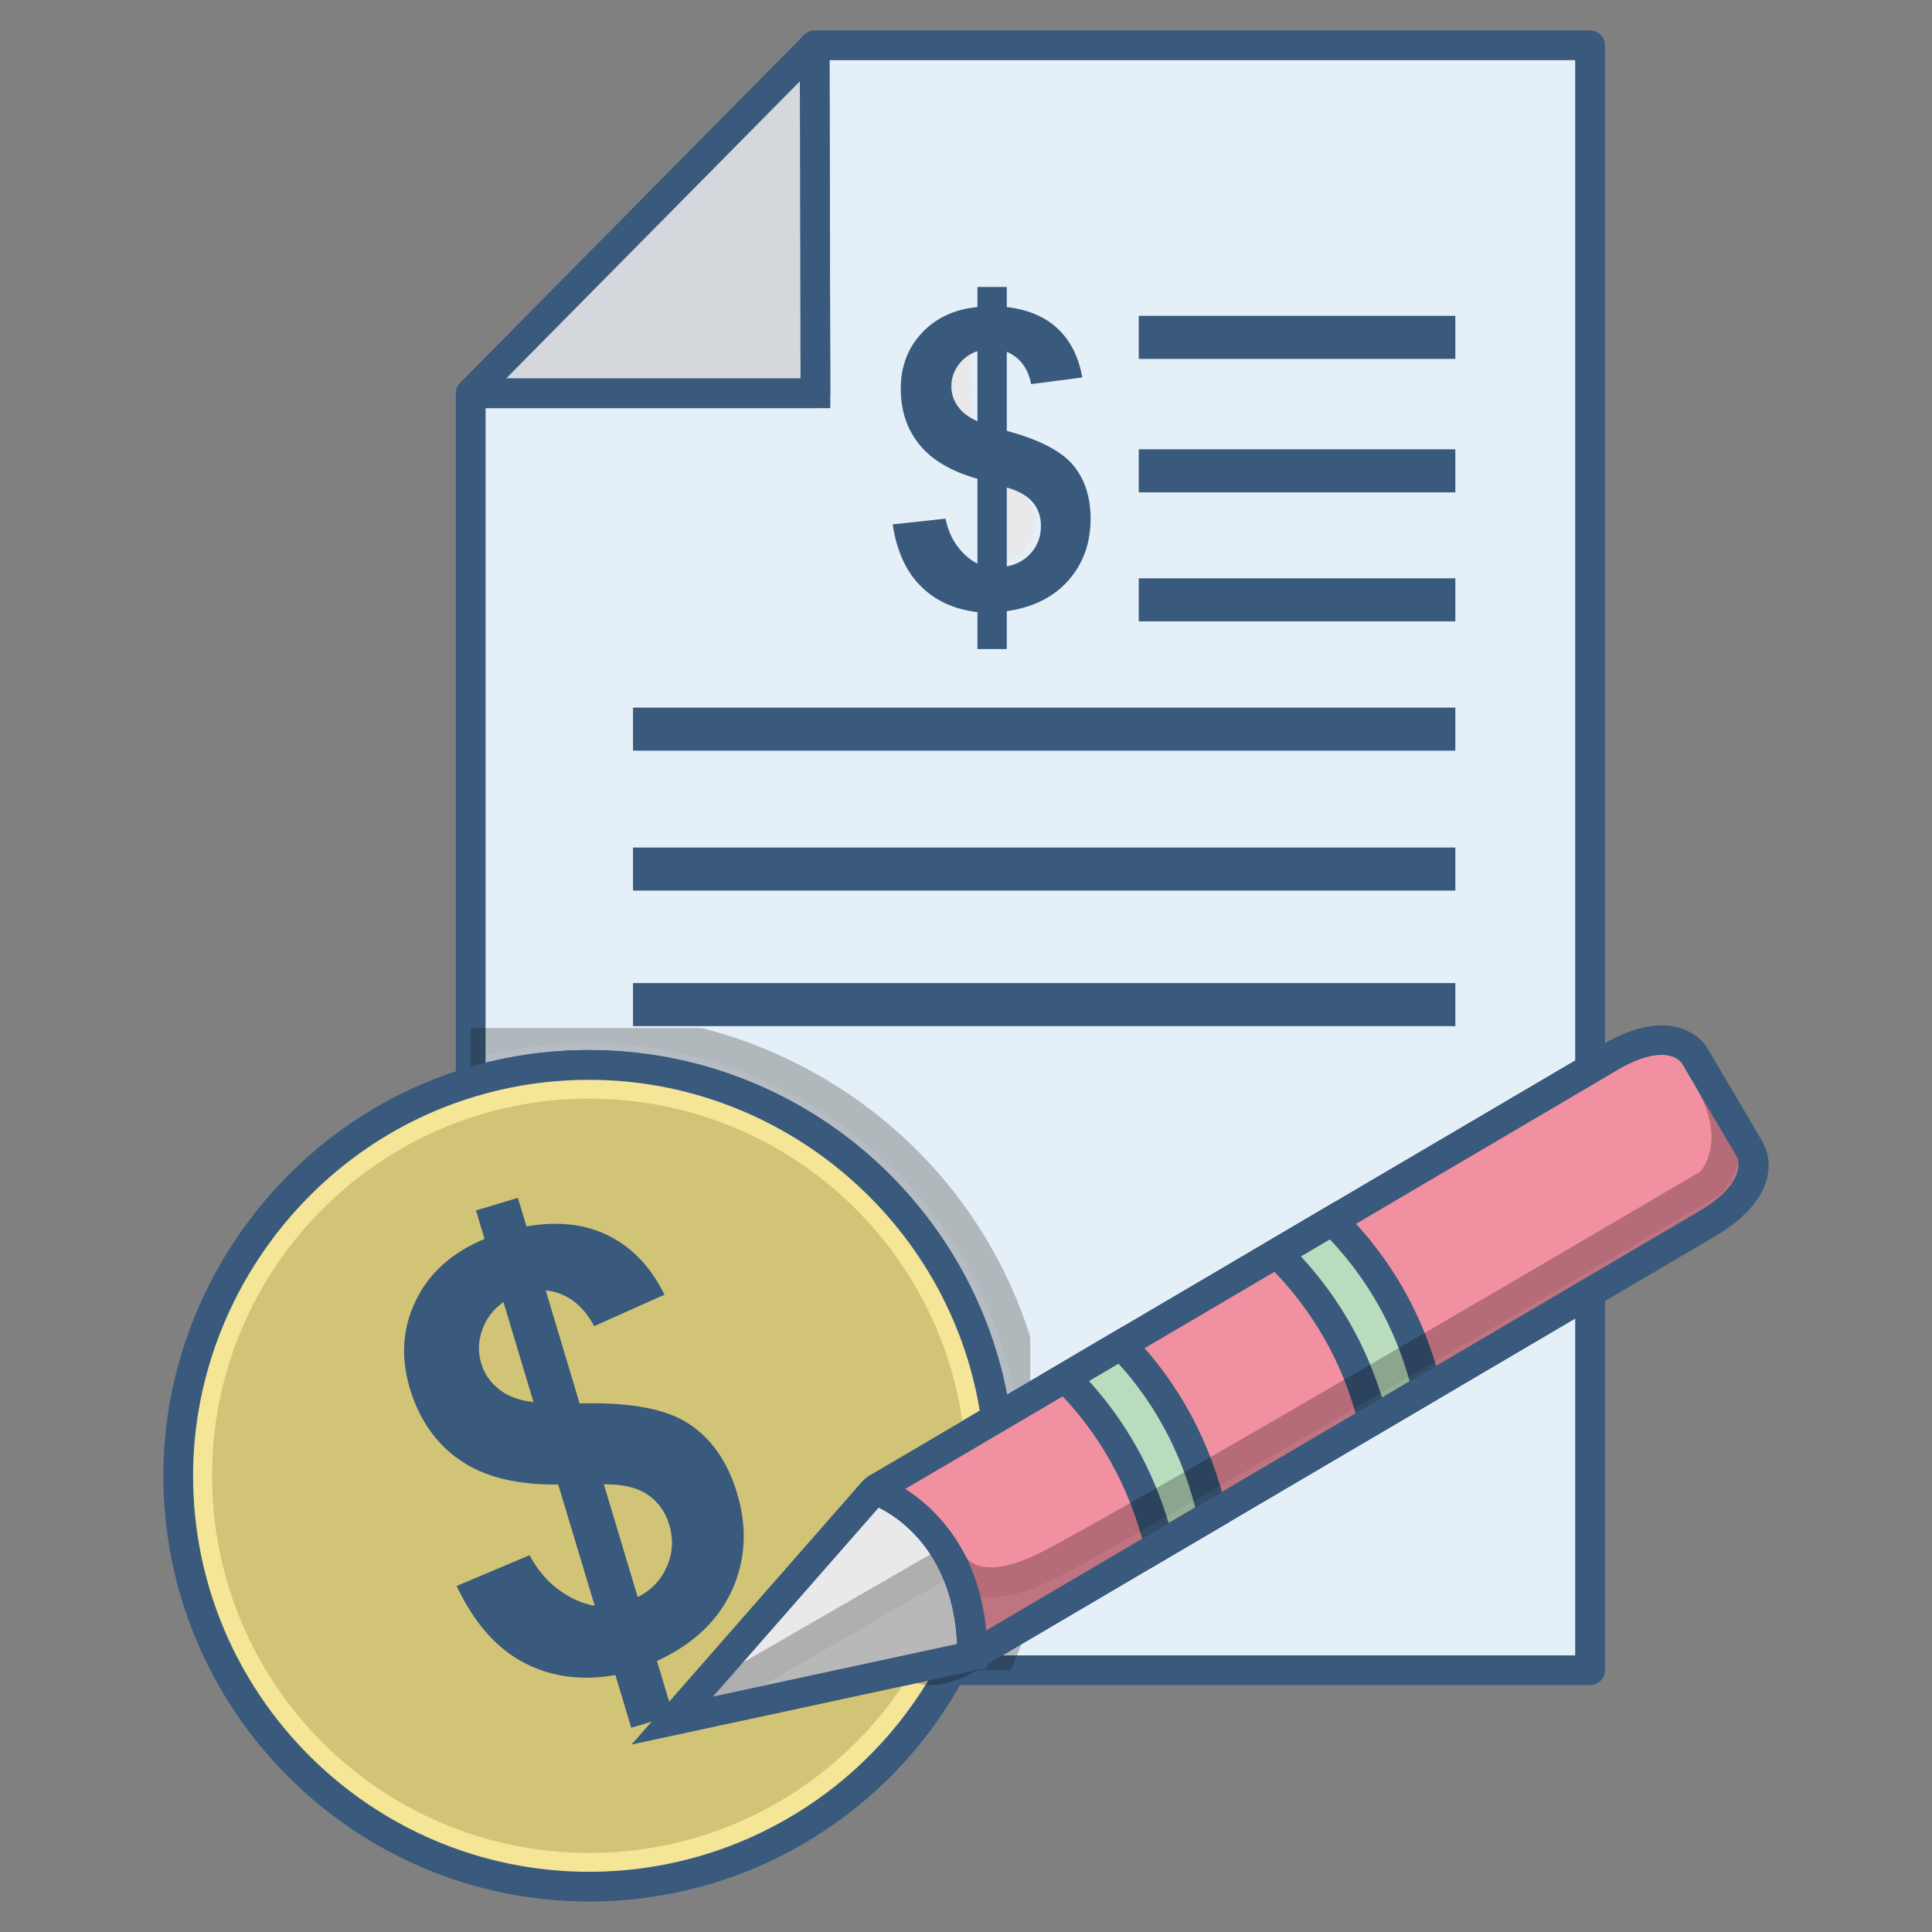 <?xml version="1.0" encoding="utf-8"?>
<!-- Generator: Adobe Illustrator 16.0.0, SVG Export Plug-In . SVG Version: 6.00 Build 0)  -->
<!DOCTYPE svg PUBLIC "-//W3C//DTD SVG 1.1//EN" "http://www.w3.org/Graphics/SVG/1.1/DTD/svg11.dtd">
<svg version="1.1" id="Layer_1" xmlns="http://www.w3.org/2000/svg" xmlns:xlink="http://www.w3.org/1999/xlink" x="0px" y="0px"
	 width="512px" height="512px" viewBox="0 0 512 512" enable-background="new 0 0 512 512" xml:space="preserve">
<rect x="0" y="0" width="512" height="512" fill="#808080" stroke="none"/>
<g>
	<g>
		<path fill-rule="evenodd" clip-rule="evenodd" fill="#E9E9EB" d="M281.642,152.708c-3.926,4.439-9.382,7.185-16.402,8.292v10
			h-7.772v-9.893c-6.168-0.732-11.161-3.014-15.013-6.829c-3.886-3.816-6.31-9.235-7.417-16.206l13.94-1.657
			c0.57,2.852,1.678,5.312,3.248,7.363c1.57,2.067,3.315,3.564,5.241,4.492l-0.04-22.409c-6.986-1.997-12.081-5.01-15.329-9.074
			c-3.243-4.047-4.886-8.95-4.886-14.745c0-5.847,1.858-10.786,5.529-14.742c3.672-3.994,8.557-6.294,14.651-6.899v-5.278h7.813
			v5.278c5.704,0.658,10.268,2.621,13.652,5.812c3.354,3.191,5.528,7.47,6.456,12.835l-13.62,1.766
			c-0.857-4.207-3.031-7.061-6.488-8.54l0.034,20.913c8.591,2.298,14.476,5.312,17.61,8.984c3.103,3.69,4.672,8.432,4.672,14.208
			C287.521,142.851,285.595,148.27,281.642,152.708"/>
	</g>
	<g>
		<rect x="301.784" y="83.7" fill-rule="evenodd" clip-rule="evenodd" fill="#E9E9EB" width="83.897" height="11.409"/>
	</g>
	<g>
		<rect x="301.784" y="119.069" fill-rule="evenodd" clip-rule="evenodd" fill="#E9E9EB" width="83.897" height="11.409"/>
	</g>
	<g>
		<rect x="301.784" y="153.261" fill-rule="evenodd" clip-rule="evenodd" fill="#E9E9EB" width="83.897" height="11.41"/>
	</g>
	<g>
		<rect x="167.76" y="187.526" fill-rule="evenodd" clip-rule="evenodd" fill="#E9E9EB" width="217.921" height="11.41"/>
	</g>
	<g>
		<rect x="167.76" y="224.607" fill-rule="evenodd" clip-rule="evenodd" fill="#E9E9EB" width="217.921" height="11.41"/>
	</g>
	<g>
		<path fill-rule="evenodd" clip-rule="evenodd" fill="#E4EFF8" d="M124.722,104.217v182.605c9.95-2.994,20.502-4.598,31.415-4.598
			c54.941,0,100.438,40.735,107.82,93.665l157.411-92.597V12.014H215.891l0.18,92.203H124.722z M421.368,342.534L257.682,438.82
			l-4.101,0.873c-0.502,0.98-1,1.979-1.497,2.942h169.284V342.534z"/>
	</g>
	<g>
		<path fill="#395A7C" d="M120.801,286.823V104.415v-0.197c0-2.175,1.746-3.957,3.921-3.957h87.428l-0.215-87.924v-0.323
			c0-2.174,1.781-3.939,3.955-3.939h205.302h0.176c2.176,0,3.959,1.765,3.959,3.939v271.278h-0.034c0,1.356-0.677,2.657-1.925,3.389
			l-157.13,92.417c-0.502,0.374-1.106,0.605-1.75,0.695c-2.137,0.286-4.135-1.212-4.457-3.369
			c-3.564-25.654-16.47-48.383-35.116-64.588c-18.401-15.974-42.468-25.671-68.778-25.671c-5.207,0-10.342,0.373-15.296,1.104
			h-0.073c-4.992,0.731-9.913,1.835-14.69,3.245c-0.425,0.161-0.892,0.248-1.355,0.248
			C122.547,290.762,120.801,288.98,120.801,286.823 M128.681,108.157v173.478c3.603-0.89,7.24-1.621,10.947-2.175h0.073
			c5.383-0.766,10.839-1.175,16.437-1.175c28.27,0,54.155,10.41,73.947,27.614c18.645,16.222,31.946,38.471,36.793,63.715
			l150.571-88.551V15.954H219.815l0.215,88.263c0,2.158-1.785,3.922-3.959,3.922v0.017H128.681z M256.253,435.093l162.834-95.767
			c0.643-0.465,1.429-0.748,2.281-0.748c2.176,0,3.959,1.782,3.959,3.957v99.904v0.197c0,2.175-1.783,3.941-3.959,3.941H252.084l0,0
			c-0.645,0-1.249-0.145-1.819-0.447c-1.925-0.98-2.677-3.369-1.711-5.295l1.531-2.942c0.537-1.015,1.498-1.799,2.677-2.05
			L256.253,435.093z M417.448,349.397l-151.819,89.296h151.819V349.397z"/>
	</g>
	<g>
		<path fill-rule="evenodd" clip-rule="evenodd" fill="#E9E9EB" d="M271.796,145.292c1.712-1.978,2.571-4.295,2.571-6.988
			c0-2.389-0.713-4.456-2.142-6.167c-1.424-1.749-3.745-3.05-6.986-3.994v21C267.949,148.556,270.126,147.271,271.796,145.292"/>
	</g>
	<g>
		<path fill-rule="evenodd" clip-rule="evenodd" fill="#E9E9EB" d="M257.427,110.599l-0.034-18.557
			c-2.066,0.748-3.744,1.98-4.953,3.708c-1.214,1.711-1.818,3.601-1.818,5.668c0,1.89,0.536,3.638,1.638,5.259
			C253.4,108.301,255.111,109.62,257.427,110.599"/>
	</g>
	<g>
		<rect x="167.76" y="260.527" fill-rule="evenodd" clip-rule="evenodd" fill="#E9E9EB" width="217.921" height="11.409"/>
	</g>
	<g opacity="0.25">
		<g>
			<defs>
				<rect id="SVGID_13_" x="124.722" y="272.454" width="148.288" height="170.181"/>
			</defs>
			<clipPath id="SVGID_2_">
				<use xlink:href="#SVGID_13_"  overflow="visible"/>
			</clipPath>
			<g clip-path="url(#SVGID_2_)">
				<path fill-rule="evenodd" clip-rule="evenodd" fill="#272323" d="M263.455,442.635c1.496-3.137,2.852-6.348,4.064-9.609
					l-9.838,5.795l-4.101,0.873c-0.502,0.98-1,1.979-1.497,2.942H263.455z M257.11,328.931
					c-26.958-43.568-80.154-66.316-132.208-52.377l-0.18,0.054v10.215c9.95-2.994,20.502-4.598,31.375-4.598
					c54.98,0,100.477,40.735,107.859,93.665l9.053-5.332c-0.569-3.245-1.282-6.49-2.174-9.732
					C267.769,349.29,263.099,338.595,257.11,328.931z"/>
			</g>
			<g clip-path="url(#SVGID_2_)">
				<path fill="#131309" d="M265.951,446.576h-20.464l5.134-9.735l2.14-0.999l3.458-0.749l18.859-11.087l-3.886,10.392
					c-1.248,3.37-2.638,6.685-4.169,9.93L265.951,446.576z M260.851,382.27l-0.819-5.829c-7.167-51.467-51.84-90.276-103.934-90.276
					c-10.303,0-20.464,1.497-30.235,4.439l-5.061,1.531v-18.36l2.672-0.91c53.664-14.369,109.107,8.896,136.988,53.998
					c6.274,10.145,11.053,21.232,14.188,32.946c0.892,3.35,1.643,6.703,2.248,10.054l0.501,2.692L260.851,382.27z M156.098,278.285
					c54.054,0,100.656,38.863,110.779,91.293l1.75-1.017c-0.463-2.229-1-4.474-1.604-6.702
					c-2.925-10.983-7.382-21.359-13.267-30.842c-20.82-33.694-58.364-54.605-97.942-54.605c-9.093,0-18.221,1.088-27.134,3.245
					v1.997C137.593,279.407,146.795,278.285,156.098,278.285z"/>
			</g>
		</g>
	</g>
	<g>
		<path fill="#395A7C" d="M259.036,149.358v-22.463c-6.991-1.997-12.126-5.027-15.402-9.091c-3.283-4.066-4.925-8.986-4.925-14.781
			c0-5.863,1.858-10.785,5.563-14.759c3.711-3.994,8.63-6.294,14.764-6.899v-5.313h7.772v5.313
			c5.705,0.678,10.229,2.621,13.584,5.813c3.35,3.208,5.491,7.487,6.416,12.853l-13.549,1.765c-0.819-4.208-2.96-7.078-6.451-8.574
			v20.963c8.593,2.319,14.437,5.332,17.538,9.038c3.106,3.691,4.673,8.452,4.673,14.228c0,6.471-1.962,11.926-5.881,16.366
			c-3.926,4.439-9.344,7.148-16.33,8.147v10.037h-7.772v-9.771c-6.172-0.748-11.199-3.048-15.047-6.917
			c-3.886-3.849-6.348-9.305-7.416-16.348l14.008-1.515c0.575,2.87,1.644,5.329,3.213,7.417
			C255.36,146.932,257.11,148.429,259.036,149.358z M259.036,93.059c-2.106,0.711-3.783,1.926-5.032,3.638
			c-1.244,1.728-1.886,3.618-1.886,5.685c0,1.909,0.569,3.654,1.711,5.295c1.141,1.622,2.886,2.942,5.207,3.94V93.059z
			 M266.809,150.106c2.673-0.5,4.885-1.731,6.559-3.727c1.677-1.978,2.495-4.313,2.495-6.988c0-2.406-0.677-4.456-2.101-6.204
			c-1.429-1.729-3.71-3.067-6.953-3.993V150.106z"/>
	</g>
	<g>
		<path fill-rule="evenodd" clip-rule="evenodd" fill="#395A7C" d="M301.784,153.261h83.897v11.41h-83.897V153.261z M167.76,187.526
			h217.921v11.41H167.76V187.526z M167.76,260.527h217.921v11.409H167.76V260.527z M167.76,224.607h217.921v11.41H167.76V224.607z
			 M301.784,119.069h83.897v11.409h-83.897V119.069z M301.784,83.7h83.897v11.409h-83.897V83.7z"/>
	</g>
	<g>
		<polygon fill-rule="evenodd" clip-rule="evenodd" fill="#D4D8DD" points="215.891,12.014 124.722,104.217 216.071,104.217 		"/>
	</g>
	<g>
		<path fill="#395A7C" d="M121.942,101.455l91.134-92.186l6.7-1.194l0.039,3.939l0.215,92.203v3.939h-3.959h-91.349h-3.169
			L121.942,101.455z M211.97,21.551l-77.798,78.709h77.979L211.97,21.551z"/>
	</g>
	<g>
		<path fill-rule="evenodd" clip-rule="evenodd" fill="#F4E597" d="M124.722,286.823c-44.815,13.46-77.478,55.051-77.478,104.29
			c0,60.131,48.744,108.873,108.893,108.873c41.464,0,77.545-23.212,95.947-57.351c0.496-0.962,0.995-1.961,1.497-2.942
			l-17.153,3.708c-17.075,26.205-46.672,43.517-80.291,43.517c-52.947,0-95.839-42.893-95.839-95.805
			c0-52.928,42.892-95.82,95.839-95.82c50.236,0,91.451,38.648,95.484,87.853l12.336-7.255
			c-7.383-52.93-52.879-93.665-107.82-93.665C145.225,282.225,134.672,283.829,124.722,286.823z"/>
	</g>
	<g>
		<path fill="#395A7C" d="M156.137,503.925c-62.221,0-112.847-50.611-112.847-112.812c0-49.434,33.014-93.877,80.291-108.069
			c10.484-3.154,21.43-4.759,32.557-4.759c55.975,0,104.002,41.715,111.705,97.052l0.356,2.621l-20,11.765l-0.502-6.258
			c-3.886-47.223-44.102-84.233-91.559-84.233c-50.665,0-91.886,41.215-91.886,91.881c0,50.648,41.221,91.866,91.886,91.866
			c31.162,0,59.968-15.601,76.975-41.734l0.892-1.356l26.847-5.792l-5.31,10.41C235.822,481.16,197.708,503.925,156.137,503.925z
			 M156.137,286.165c-10.342,0-20.503,1.497-30.274,4.439c-43.961,13.191-74.693,54.532-74.693,100.509
			c0,57.849,47.101,104.933,104.968,104.933c36.9,0,70.846-19.289,89.847-50.666l-7.167,1.534
			c-18.572,27.561-49.378,43.944-82.68,43.944c-55.019,0-99.765-44.748-99.765-99.745c0-55.015,44.746-99.76,99.765-99.76
			c49.451,0,91.666,36.99,98.692,85.32l4.813-2.833C251.367,323.672,207.299,286.165,156.137,286.165z"/>
	</g>
	<g>
		<path fill-rule="evenodd" clip-rule="evenodd" fill="#D1C476" d="M156.137,291.155c-55.195,0-99.94,44.748-99.94,99.958
			c0,55.194,44.746,99.94,99.94,99.94c35.081,0,65.921-18.058,83.752-45.387l-60.757,13.101l55.945-63.803l20.645-12.158
			C251.547,331.48,208.547,291.155,156.137,291.155"/>
	</g>
	<g>
		<path fill="#395A7C" d="M157.599,425.538l-9.664-32.125c-10.874,0.143-19.503-1.979-25.92-6.382
			c-6.422-4.386-10.878-10.731-13.375-19.004c-2.531-8.378-1.96-16.205,1.604-23.479c3.57-7.292,9.63-12.675,18.153-16.206
			l-2.248-7.557l11.089-3.353l2.282,7.578c8.376-1.446,15.69-0.624,21.859,2.513c6.201,3.118,11.121,8.305,14.725,15.581
			l-18.65,8.343c-2.994-5.668-7.275-8.842-12.833-9.5l8.982,29.966c13.267-0.355,22.892,1.426,28.918,5.383
			c6.027,3.959,10.303,10.074,12.799,18.363c2.779,9.235,2.283,17.882-1.389,25.886c-3.671,8.021-10.302,14.226-19.825,18.648
			l4.314,14.332l-11.126,3.353l-4.204-13.976c-9.167,1.604-17.329,0.445-24.497-3.406c-7.201-3.869-13.047-10.571-17.578-20.198
			l19.323-8.148c2.068,3.833,4.637,6.917,7.772,9.199C151.285,423.629,154.386,425.021,157.599,425.538z M133.424,345.065
			c-2.711,1.909-4.602,4.386-5.636,7.382c-1.068,2.977-1.141,5.953-0.248,8.913c0.818,2.709,2.389,4.974,4.705,6.809
			c2.321,1.856,5.383,2.997,9.127,3.39L133.424,345.065z M169.009,423.257c3.633-1.855,6.202-4.564,7.733-8.131
			c1.569-3.564,1.75-7.239,0.609-11.087c-1.033-3.406-2.925-6.061-5.705-7.934c-2.745-1.872-6.597-2.798-11.624-2.746
			L169.009,423.257z"/>
	</g>
	<g>
		<path fill-rule="evenodd" clip-rule="evenodd" fill="#F190A0" d="M231.795,394.803c0,0,25.887,8.503,25.887,44.017l163.687-96.286
			l30.987-18.219c17.04-10.037,11.516-19.432,11.516-19.432l-7.416-12.604l-7.416-12.587c0,0-5.529-9.43-22.604,0.607l-5.066,2.994
			L263.957,375.89l-12.336,7.255L231.795,394.803z"/>
	</g>
	<g>
		<path fill-rule="evenodd" clip-rule="evenodd" fill="#E9E9EB" d="M257.682,438.82c0-35.514-25.887-44.017-25.887-44.017
			l-53.624,61.166l58.256-12.567l17.153-3.708L257.682,438.82z"/>
	</g>
	<g>
		<path fill-rule="evenodd" clip-rule="evenodd" fill="#BADCBE" d="M338.436,332.088c12.59,12.39,21.112,27.114,25.388,44.299
			l14.298-8.433c-4.136-17.239-12.513-32.052-25.028-44.497L338.436,332.088z M321.286,401.418
			c-4.028-17.648-12.12-32.643-24.175-45.051l-14.793,8.735c12.298,12.249,20.645,27.063,24.921,44.551L321.286,401.418z"/>
	</g>
	<g>
		<path fill="#395A7C" d="M304.674,415.733l-1.248-5.135c-4.065-16.614-12.126-30.984-23.89-42.696l-3.639-3.603l21.892-12.907
			l2.176,2.228c12.517,12.91,21,28.703,25.174,46.923l0.644,2.816L304.674,415.733z M288.594,365.978
			c9.766,10.786,16.861,23.406,21.108,37.668l7.055-4.154c-3.778-14.564-10.586-27.363-20.356-38.132L288.594,365.978z
			 M361.253,382.467l-1.281-5.133c-4.028-16.259-12.228-30.538-24.315-42.43l-3.639-3.601l21.679-12.782l2.174,2.139
			c13.015,12.962,21.786,28.56,26.066,46.369l0.679,2.835L361.253,382.467z M344.749,332.943
			c10.021,10.873,17.222,23.443,21.498,37.437l7.309-4.315c-3.887-14.242-10.979-26.865-21.142-37.631L344.749,332.943z"/>
	</g>
	<g opacity="0.25">
		<g>
			<defs>
				<rect id="SVGID_15_" x="178.171" y="287.732" width="286.553" height="168.236"/>
			</defs>
			<clipPath id="SVGID_4_">
				<use xlink:href="#SVGID_15_"  overflow="visible"/>
			</clipPath>
			<g clip-path="url(#SVGID_4_)">
				<path fill-rule="evenodd" clip-rule="evenodd" fill="#272323" d="M178.171,455.969l73.766-42.608l0.571,1.053l0.072,0.142
					c1.819,2.781,7.986,8.879,24.887,0.446c21.109-10.554,175.741-101.455,175.741-101.455s9.342-9.413,0.536-25.815l2.711,4.546
					l7.416,12.604c0,0,5.524,9.395-11.516,19.432l-30.987,18.202L257.682,438.82c-6.778,3.974-11.518,4.545-14.409,3.101
					l-6.846,1.48L178.171,455.969z"/>
			</g>
			<g clip-path="url(#SVGID_4_)">
				<path d="M178.171,459.908c-1.604,0-3.101-0.979-3.672-2.513c-0.716-1.819,0-3.869,1.673-4.85l73.806-42.607
					c0.926-0.517,1.999-0.622,3.033-0.373c1.033,0.285,1.887,0.979,2.389,1.926l0.571,1.05c0.819,1.212,2.673,2.815,6.597,2.815
					c3.565,0,7.987-1.299,13.117-3.885c20.146-10.054,164.905-95.072,174.96-101.008c1.247-1.534,6.095-8.789-0.396-20.859
					c-0.994-1.889-0.316-4.242,1.536-5.295c1.854-1.051,4.243-0.463,5.35,1.41l10.128,17.167
					c0.317,0.517,7.309,12.923-12.912,24.833L259.676,442.223c-6.666,3.923-12.264,5.225-16.759,3.799L178.99,459.82
					C178.702,459.891,178.419,459.908,178.171,459.908z M250.763,418.585l-48.847,28.221l40.504-8.734
					c0.892-0.232,1.819-0.074,2.604,0.319c1.355,0.624,4.027,0.892,10.658-2.977L450.354,320.91
					c10.522-6.205,10.698-11.392,10.308-13.335c-1.462,5.456-4.422,8.503-4.67,8.754c-0.215,0.232-0.504,0.444-0.786,0.622
					c-6.309,3.708-154.987,91.081-175.993,101.581c-6.237,3.121-11.873,4.708-16.646,4.708
					C256.54,423.239,252.864,420.814,250.763,418.585z"/>
			</g>
		</g>
	</g>
	<g>
		<path fill="#395A7C" d="M452.321,277.5l-3.282,2.191l-3.282,2.157 M428.43,283.685L428.43,283.685l-1.995-3.387l-1.96-3.369
			 M253.722,438.82c0-32.624-22.96-40.218-23-40.238l-3.921-4.047l2.994-3.118l19.825-11.661l12.337-7.255l157.416-92.594
			l5.062-2.978h0.039c20.356-11.997,27.806,0.535,27.847,0.571l0.106,0.194l7.416,12.605l7.417,12.586l0.175,0.339l0.143,0.427
			c0,0.019,6.883,12.211-13.264,24.05l-30.946,18.202l-163.692,96.303l-5.954,0.91V438.82z M239.889,394.589
			c7.772,4.993,19.396,15.956,21.43,37.527l158.089-92.968l30.947-18.204c11.343-6.685,10.698-12.319,10.059-14.171l-7.347-12.497
			l-7.31-12.427v0.017c0-0.017-3.597-6.255-17.327,1.819l-5.062,2.996l0,0l-157.417,92.595l-12.336,7.255L239.889,394.589z"/>
	</g>
	<g>
		<path fill="#395A7C" d="M232.863,391.008c0.073,0.034,28.772,9.43,28.772,47.813v3.172l-3.136,0.677l-4.101,0.875l-17.148,3.706
			L178.99,459.82l-11.624,2.497l7.845-8.932l53.625-61.166l2.423-1.677L232.863,391.008z M253.649,435.646
			c-1.141-24.121-15.256-33.41-20.786-36.119l-43.893,50.078l46.638-10.054l17.152-3.71L253.649,435.646z"/>
	</g>
</g>
</svg>
